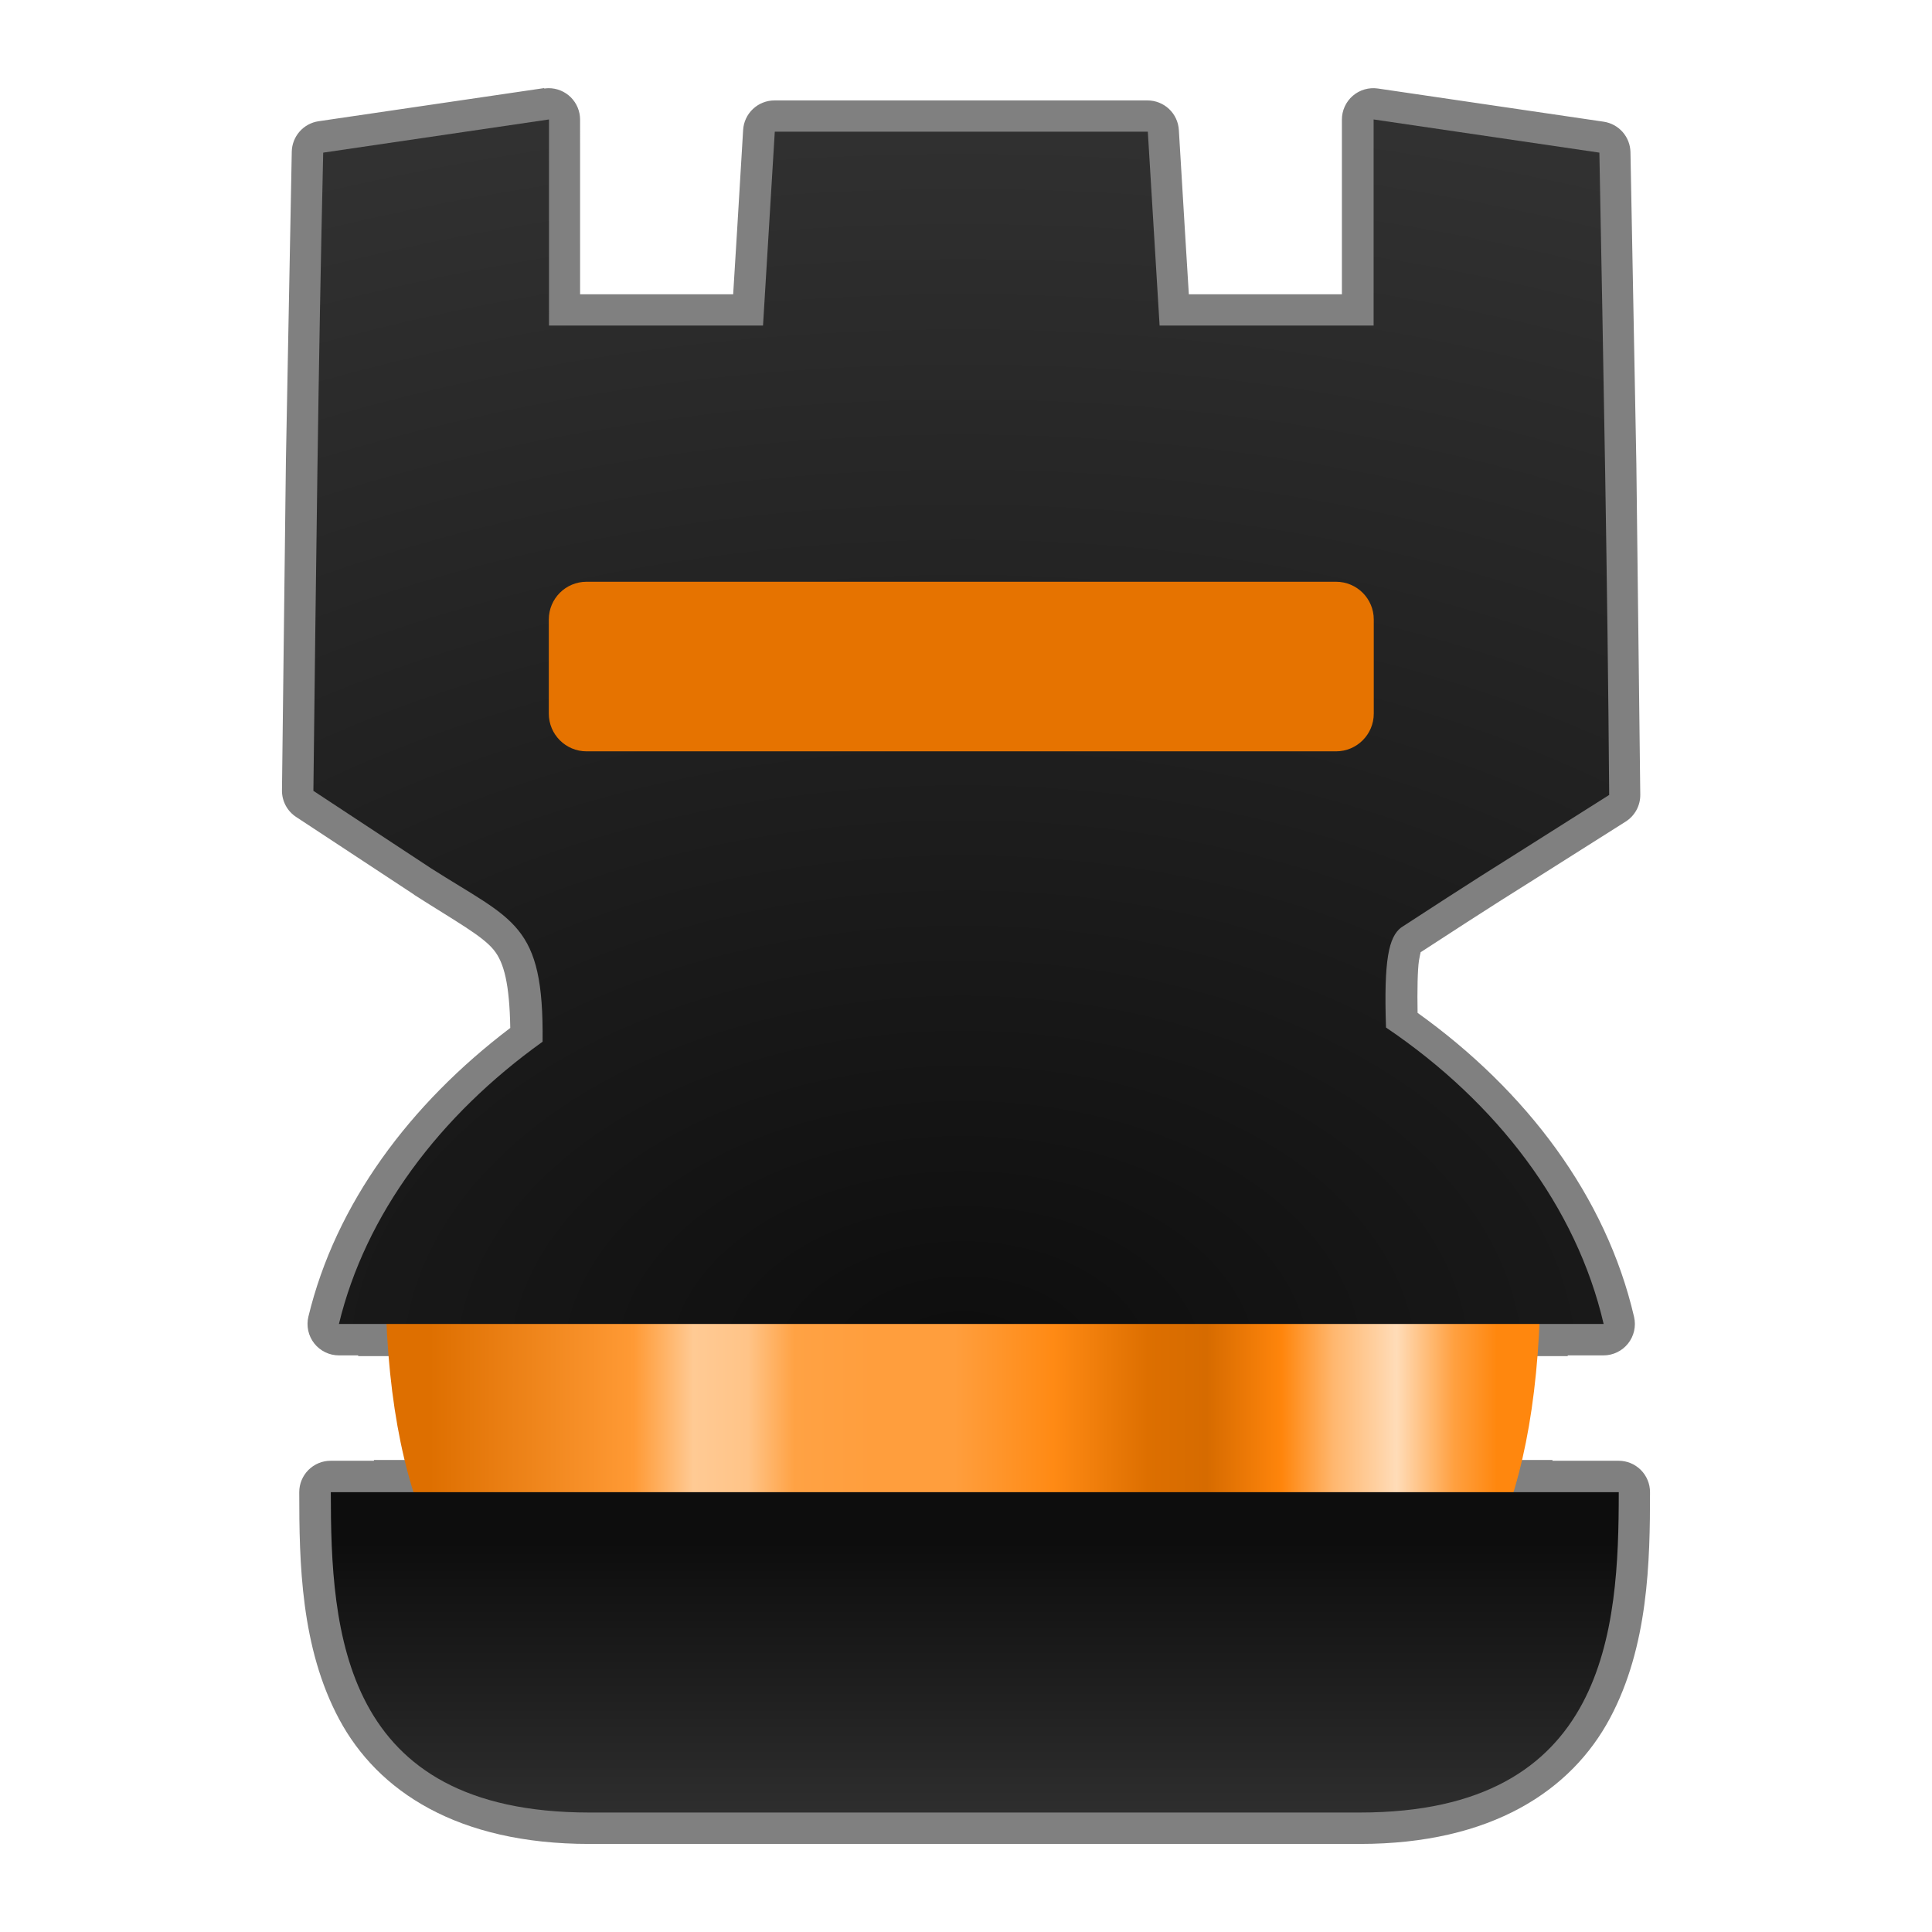 <svg width="256" height="256" viewBox="0 0 256 256" fill="none" xmlns="http://www.w3.org/2000/svg">
<path fill-rule="evenodd" clip-rule="evenodd" d="M72.136 11.668L42.22 16.063C41.244 16.206 40.351 16.69 39.699 17.43C39.048 18.17 38.68 19.117 38.661 20.103L37.883 61.136C37.882 61.154 37.882 61.172 37.883 61.19L37.363 104.723C37.355 105.421 37.522 106.109 37.849 106.726C38.176 107.342 38.653 107.865 39.236 108.249L54.843 118.523C54.861 118.542 54.879 118.56 54.897 118.578C60.529 122.173 63.917 124.003 65.441 125.888C66.798 127.569 67.511 130.415 67.614 136.208C54.285 146.314 44.474 159.51 40.864 174.459C40.716 175.071 40.71 175.708 40.844 176.323C40.979 176.938 41.251 177.515 41.64 178.009C42.029 178.504 42.526 178.903 43.092 179.178C43.658 179.453 44.28 179.596 44.909 179.596H47.462C47.465 179.644 47.462 179.659 47.462 179.693H207.734C207.737 179.644 207.734 179.63 207.734 179.596H212.47C213.096 179.596 213.714 179.454 214.278 179.181C214.843 178.909 215.338 178.513 215.727 178.022C216.117 177.532 216.391 176.959 216.529 176.348C216.666 175.737 216.664 175.103 216.522 174.493C212.819 158.548 202.282 144.554 187.838 134.208C187.784 131.229 187.837 128.483 188.018 127.3C188.135 126.592 188.218 126.287 188.252 126.17C188.252 126.17 188.194 126.224 188.184 126.224C188.277 126.146 188.296 126.058 188.252 126.17C190.535 124.686 197.145 120.361 203.436 116.438L215.407 108.867C216.008 108.487 216.501 107.961 216.84 107.336C217.179 106.712 217.353 106.011 217.345 105.301L216.826 61.496C216.826 61.497 216.826 61.495 216.826 61.496C216.826 61.495 216.826 61.491 216.826 61.49C216.826 61.491 216.826 61.49 216.826 61.49C216.826 61.489 216.826 61.486 216.826 61.485C216.826 61.484 216.826 61.479 216.826 61.478C216.826 61.477 216.826 61.471 216.826 61.47L216.045 20.163C216.026 19.177 215.658 18.231 215.007 17.492C214.356 16.753 213.463 16.268 212.488 16.125L182.572 11.727C181.981 11.641 181.378 11.683 180.805 11.85C180.231 12.018 179.7 12.306 179.248 12.697C178.796 13.087 178.434 13.571 178.186 14.114C177.937 14.657 177.809 15.248 177.809 15.845V38.995H157.527L156.985 30.195L156.203 17.219C156.139 16.16 155.674 15.166 154.902 14.439C154.131 13.712 153.111 13.308 152.05 13.307H102.622C101.562 13.308 100.542 13.712 99.77 14.439C98.998 15.166 98.532 16.16 98.469 17.219L97.69 30.195L97.148 38.995H76.866L76.863 15.845C76.863 15.298 76.755 14.755 76.545 14.25C76.335 13.744 76.028 13.286 75.64 12.899C75.253 12.513 74.792 12.206 74.286 11.998C73.78 11.789 73.237 11.683 72.69 11.684C72.491 11.688 72.292 11.706 72.095 11.738L72.136 11.668ZM49.548 193.455C49.548 193.504 49.548 193.523 49.548 193.558H43.812C42.709 193.558 41.651 193.996 40.87 194.776C40.09 195.556 39.652 196.615 39.652 197.718C39.652 207.052 39.842 218.307 44.957 227.834C50.071 237.361 60.635 244.331 78.079 244.331H180.176C197.636 244.331 208.205 237.255 213.319 227.691C218.433 218.128 218.636 206.873 218.636 197.718C218.636 196.615 218.198 195.557 217.418 194.777C216.637 193.996 215.58 193.558 214.476 193.558H205.708C205.708 193.509 205.708 193.489 205.708 193.455H49.548Z" fill="#808080"/>
<path fill-rule="evenodd" clip-rule="evenodd" d="M51.136 163.305C51.083 165.02 51.053 166.743 51.053 168.473C51.053 230.787 86.713 228.738 128.322 228.738C169.931 228.738 204.143 230.787 204.143 168.473C204.143 166.743 204.09 165.02 204.065 163.305H51.136Z" fill="url(#paint0_linear_703_191)"/>
<path d="M180.197 240.169C213.061 240.169 214.494 215.807 214.494 197.718H43.834C43.834 216.175 45.236 240.169 78.1 240.169H180.197Z" fill="url(#paint1_linear_703_191)"/>
<path fill-rule="evenodd" clip-rule="evenodd" d="M72.744 15.828L42.826 20.225C42.17 48.41 41.862 76.601 41.526 104.792L57.136 115.067C68.052 122.036 72.079 122.316 71.894 138.036C58.212 147.83 48.414 160.917 44.91 175.431H212.491C208.898 159.966 198.41 146.121 183.654 136.153C183.346 127.111 184.029 124.173 185.647 122.909C187.728 121.558 194.753 116.961 201.257 112.905L213.225 105.333C213.01 76.96 212.461 48.593 211.926 20.225L182.011 15.828V43.14H153.653L152.092 17.451H102.663L101.104 43.14H72.746L72.744 15.828Z" fill="url(#paint2_radial_703_191)"/>
<path d="M177.032 77.086H77.718C74.958 77.086 72.72 79.323 72.72 82.084V94.558C72.72 97.318 74.958 99.556 77.718 99.556H177.032C179.793 99.556 182.031 97.318 182.031 94.558V82.084C182.031 79.323 179.793 77.086 177.032 77.086Z" fill="#E67300"/>
<defs>
<linearGradient id="paint0_linear_703_191" x1="56.949" y1="122.262" x2="198.348" y2="122.262" gradientUnits="userSpaceOnUse">
<stop stop-color="#DE6F00"/>
<stop offset="0.191" stop-color="#FF9A35"/>
<stop offset="0.247" stop-color="#FFCA94"/>
<stop offset="0.298" stop-color="#FFC488"/>
<stop offset="0.342" stop-color="#FFA244"/>
<stop offset="0.415" stop-color="#FF9E3D"/>
<stop offset="0.492" stop-color="#FF9E3D"/>
<stop offset="0.584" stop-color="#FF8A14"/>
<stop offset="0.673" stop-color="#DD6F00"/>
<stop offset="0.728" stop-color="#D66B00"/>
<stop offset="0.798" stop-color="#FF850B"/>
<stop offset="0.847" stop-color="#FFB76F"/>
<stop offset="0.906" stop-color="#FFDCB8"/>
<stop offset="0.96" stop-color="#FFA040"/>
<stop offset="1" stop-color="#FF870E"/>
</linearGradient>
<linearGradient id="paint1_linear_703_191" x1="142.249" y1="204.331" x2="142.249" y2="274.104" gradientUnits="userSpaceOnUse">
<stop stop-color="#0D0D0D"/>
<stop offset="1" stop-color="#4D4D4D"/>
</linearGradient>
<radialGradient id="paint2_radial_703_191" cx="0" cy="0" r="1" gradientUnits="userSpaceOnUse" gradientTransform="translate(127.596 180.415) scale(265.38 175.934)">
<stop stop-color="#0D0D0D"/>
<stop offset="1" stop-color="#333333"/>
</radialGradient>
</defs>
</svg>
